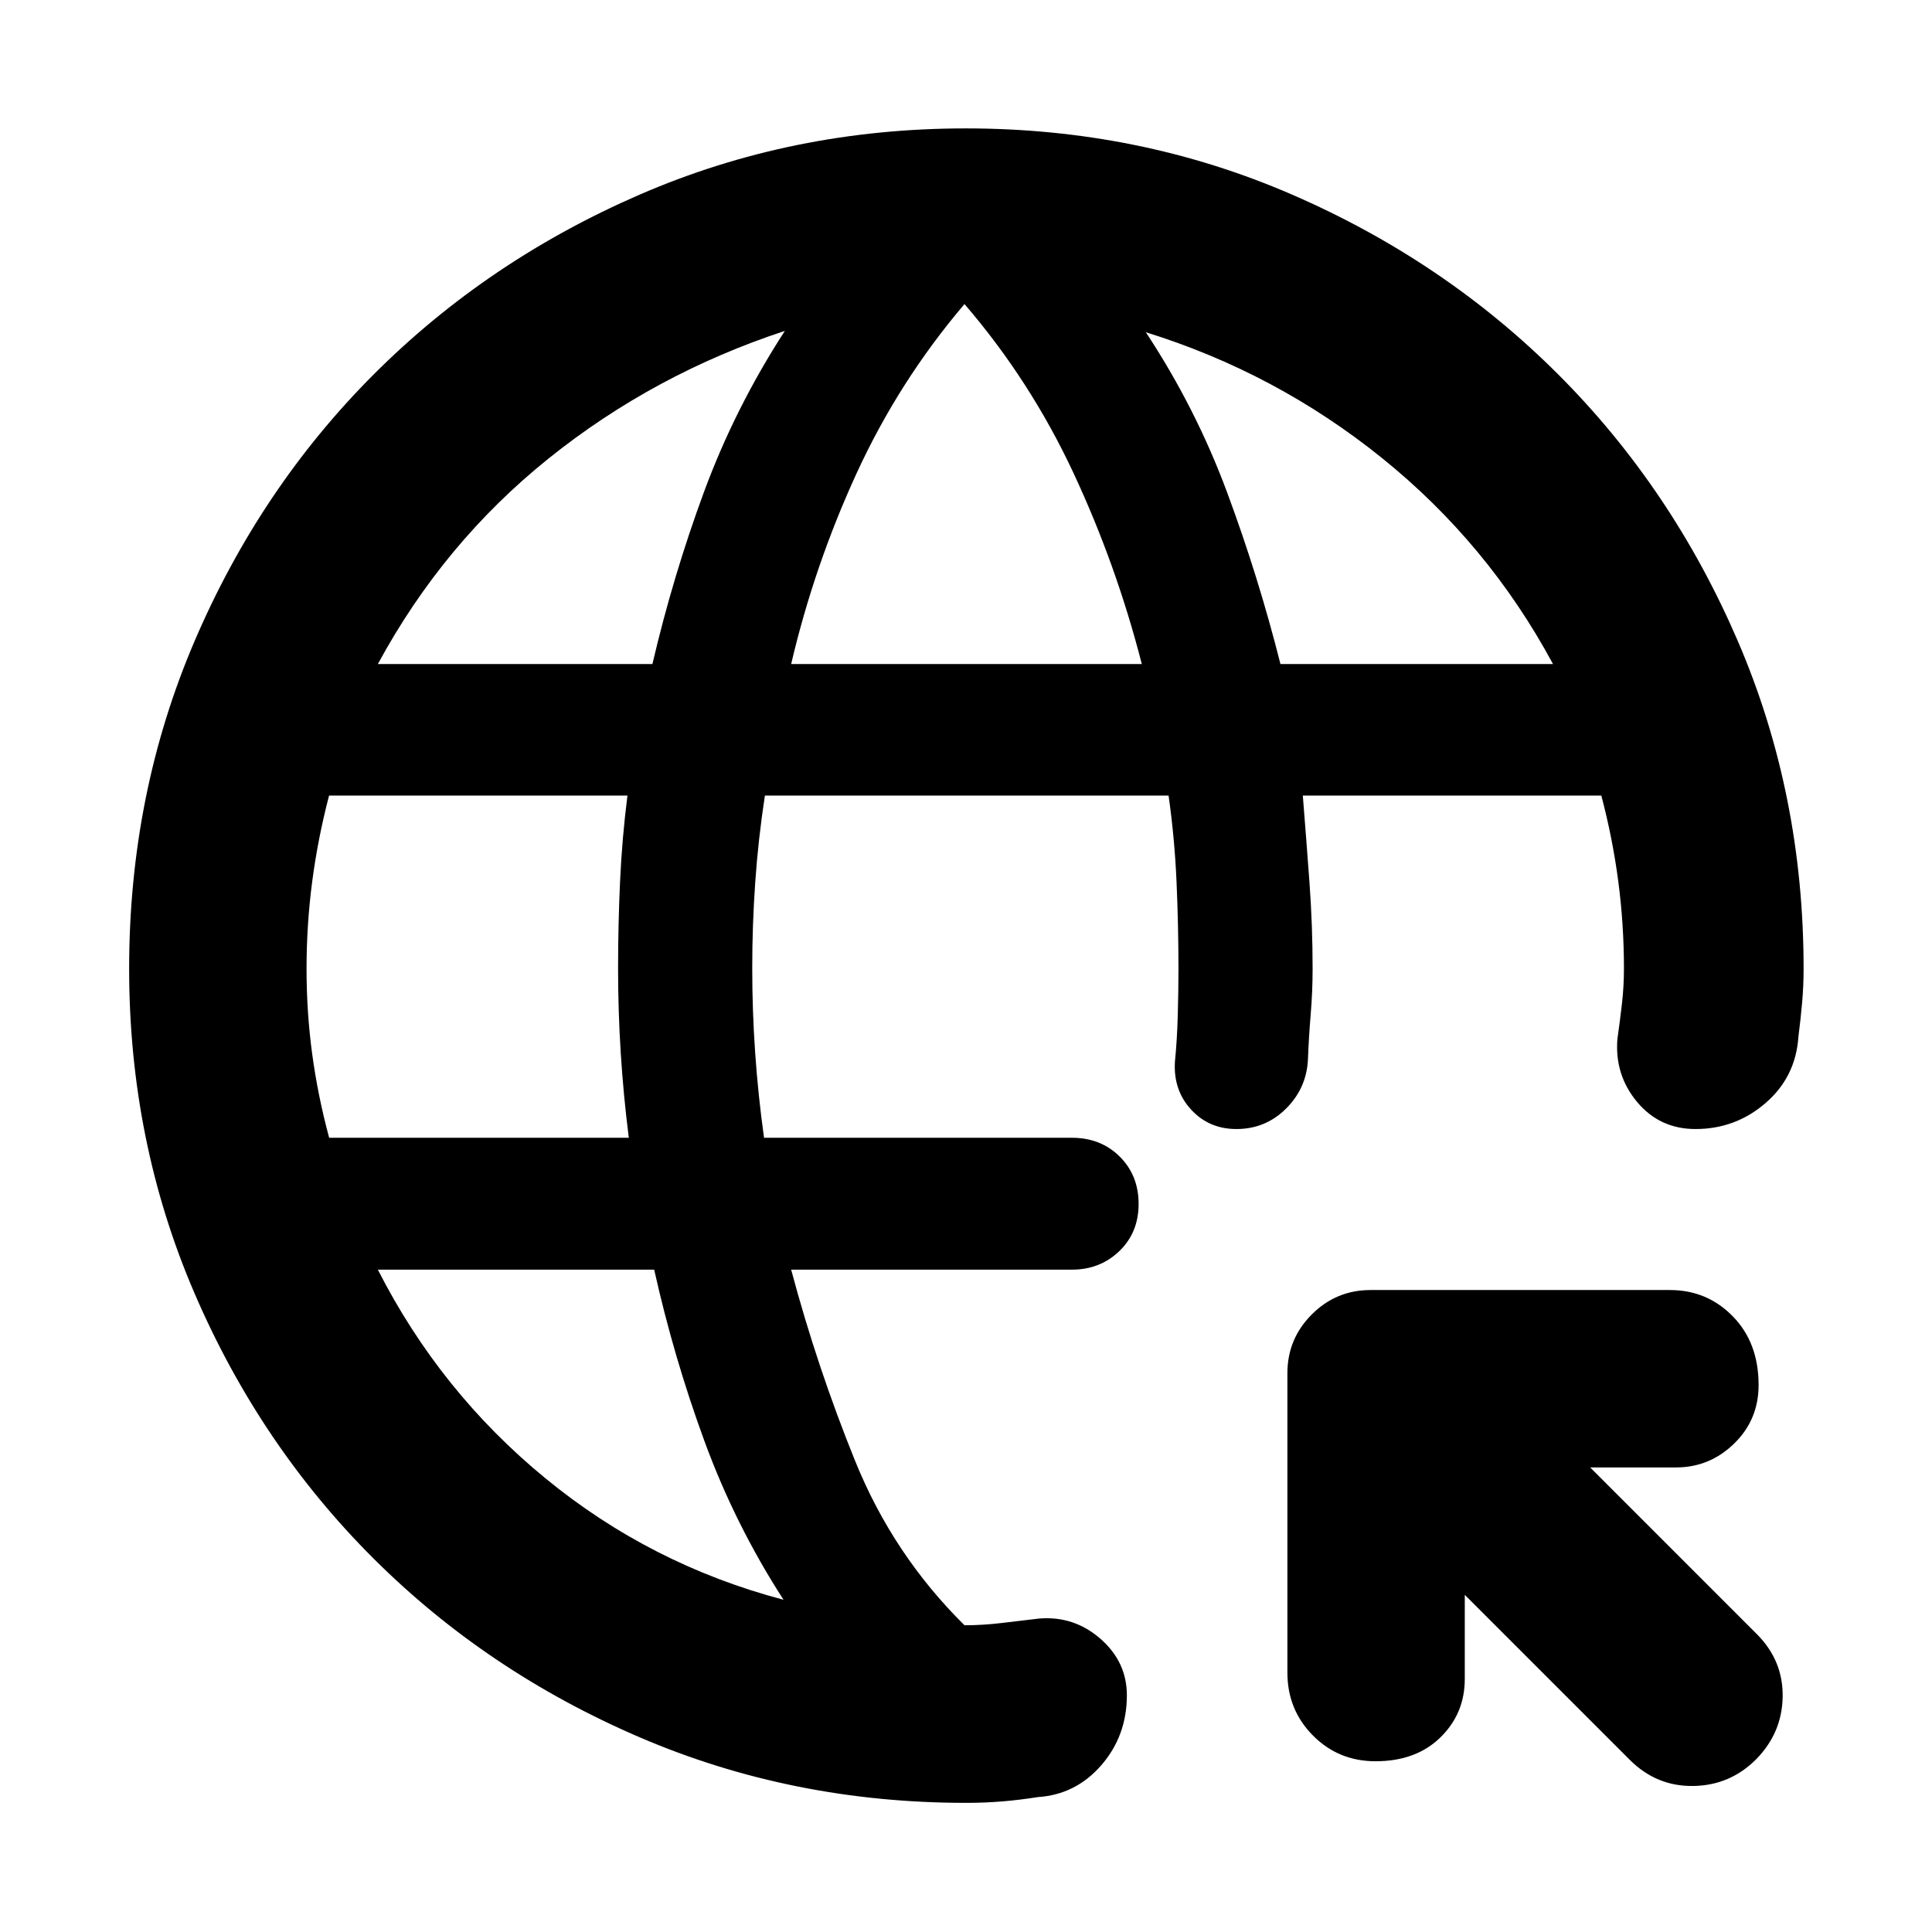 <svg xmlns="http://www.w3.org/2000/svg" height="40" viewBox="0 -960 960 960" width="40"><path d="M727.84-167.54v41.83q0 17.18-12.12 29.03-12.11 11.84-32.21 11.84-18.41 0-31.11-12.79-12.7-12.78-12.7-31.28v-148.76q0-17.07 12.12-29.19 12.12-12.13 29.19-12.13h148.76q18.5 0 31.28 13.1 12.79 13.1 12.79 34.11 0 17.23-12.15 29.08-12.15 11.86-28.91 11.86h-42.63l83.05 83.06q12.87 13.06 12.59 30.9-.28 17.84-13.05 30.94-13.01 13.1-31.3 13.38-18.29.29-31.54-12.92l-82.06-82.06ZM480-64.17q-86.31 0-162.13-32.57t-132.22-88.8q-56.4-56.23-88.94-131.71-32.54-75.49-32.54-161.42 0-86.9 32.54-162.83t88.93-132.4q56.4-56.48 132.2-89.39 75.81-32.91 162.11-32.91 86.29 0 162.1 32.91 75.81 32.91 132.27 89.39 56.47 56.48 89.18 132.4 32.7 75.93 32.7 162.83 0 8.71-.74 16.92-.73 8.2-1.84 16.91-1.34 19.97-16.29 32.91-14.95 12.94-34.84 12.94-17.78 0-29.01-13.44-11.23-13.45-9.8-31.31 1.25-8.71 2.25-17.46 1-8.76 1-17.47 0-21.96-2.81-43.35t-8.43-42.66H647.36q1.77 22 3.32 43.31 1.55 21.3 1.55 42.7 0 11.32-.95 22.68t-1.38 22.69q-.77 14.16-10.95 24.24-10.17 10.07-24.59 10.07-13.56 0-22.45-9.6-8.88-9.6-8.11-23.64 1.1-11.17 1.43-23.22.34-12.05.34-23.22 0-21.45-.95-43.1-.94-21.64-3.96-42.91H380.08q-3.3 21.43-4.8 42.91-1.5 21.48-1.5 42.77 0 21.29 1.47 42.31 1.46 21.02 4.4 42.04h152.98q14.32 0 23.73 9.33 9.41 9.34 9.41 23.55 0 14.22-9.58 23.44-9.59 9.21-23.56 9.21H393.12q12.95 48.54 31.82 95.12 18.88 46.58 54.31 81.58 9.22 0 18.44-1.12 9.22-1.11 18.6-2.21 17.33-1.44 30.49 10.03 13.15 11.47 13.15 28.08 0 20.11-12.67 34.73-12.67 14.62-31.52 15.87-9.38 1.48-17.99 2.17-8.62.7-17.75.7ZM163.56-394.65h148.89q-2.67-21.02-4-42.04t-1.33-41.98q0-21.45.97-43.1.98-21.64 3.69-42.91H163.51q-5.59 21.39-8.39 42.79-2.8 21.4-2.8 43.36 0 21.49 2.81 42.28 2.81 20.8 8.43 41.6Zm225.76 229.56q-24.09-37.34-39.31-78.9-15.23-41.55-24.95-85.13H187.75q30.92 60.73 83.24 103.66 52.31 42.94 118.33 60.37ZM187.75-630.03h136.43q10.23-43.77 25.64-85.56t40.17-79.99q-65.11 21.43-117.36 63.37-52.25 41.93-84.88 102.18Zm205.37 0h174.24q-12.66-49.39-34.05-95.14-21.38-45.74-54.06-83.74-32.61 38.33-53.66 84.19-21.04 45.87-32.47 94.69Zm243.13 0h135.43q-32.24-59.87-84.92-102.33-52.67-42.45-117.4-62.55 24.76 37.53 40.36 79.51 15.6 41.98 26.53 85.37Z"/></svg>